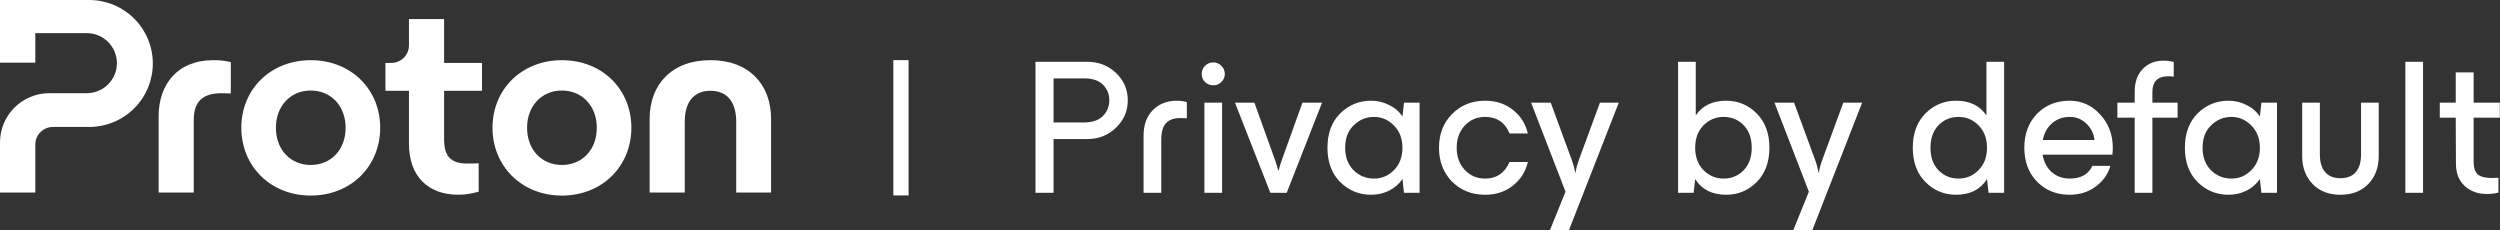<svg width="3298" height="304" viewBox="0 0 3298 304" fill="none" xmlns="http://www.w3.org/2000/svg">
<rect x="0" y="0" width="3298" height="304" fill="#333333" stroke="none"/>
<g clip-path="url(#clip0_11905_191572)">
<g clip-path="url(#clip1_11905_191572)">
<path d="M209.266 253.972V153.218C209.266 112.112 233.35 79.375 281.525 79.375C289.258 79.262 296.974 80.117 304.493 81.919V123.368C299.019 123.005 294.285 123.005 292.09 123.005C266.57 123.005 255.597 134.643 255.597 158.286V253.972H209.266Z" fill="white"/>
<path d="M318.359 168.518C318.359 117.956 356.677 79.4 409.963 79.4C463.248 79.4 501.553 117.931 501.553 168.518C501.553 219.105 463.235 257.972 409.956 257.972C356.677 257.972 318.359 219.054 318.359 168.518ZM455.943 168.518C455.943 139.781 436.599 119.412 409.963 119.412C383.326 119.412 363.976 139.762 363.976 168.518C363.976 197.617 383.32 217.623 409.963 217.623C436.606 217.623 455.937 197.592 455.937 168.518H455.943Z" fill="white"/>
<path d="M635.847 119.749H585.854V183.405C585.854 205.592 593.88 215.779 616.873 215.779C619.062 215.779 624.529 215.779 631.471 215.417V252.885C621.984 255.428 613.607 256.885 604.464 256.885C565.783 256.885 539.504 233.604 539.504 189.592V119.749H508.484V83.012H516.217C519.277 83.012 522.307 82.411 525.134 81.243C527.961 80.075 530.529 78.363 532.692 76.205C534.855 74.047 536.57 71.485 537.738 68.666C538.907 65.847 539.507 62.826 539.504 59.776V25.176H585.854V83.012H635.847V119.749Z" fill="white"/>
<path d="M649.711 168.518C649.711 117.956 688.029 79.4 741.314 79.4C794.6 79.4 832.911 117.931 832.911 168.518C832.911 219.105 794.593 257.998 741.314 257.998C688.035 257.998 649.711 219.054 649.711 168.518ZM787.288 168.518C787.288 139.781 767.944 119.412 741.308 119.412C714.672 119.412 695.321 139.762 695.321 168.518C695.321 197.617 714.665 217.623 741.308 217.623C767.951 217.623 787.288 197.592 787.288 168.518Z" fill="white"/>
<path d="M856.992 253.972V156.855C856.992 111.75 885.823 79.375 937.278 79.375C988.368 79.375 1017.2 111.75 1017.2 156.855V253.972H971.219V160.493C971.219 135.399 959.901 119.756 937.278 119.756C914.654 119.756 903.336 135.399 903.336 160.493V253.972H856.992Z" fill="white"/>
<path d="M1.12644e-05 187.831V253.966H46.574V190.692C46.574 184.536 49.027 178.633 53.394 174.28C57.761 169.927 63.684 167.481 69.861 167.481H117.615C139.892 167.475 161.255 158.649 177.005 142.947C192.756 127.244 201.605 105.949 201.607 83.744V83.744C201.607 61.536 192.757 40.237 177.003 24.532C161.249 8.828 139.882 0.003 117.602 0L1.12644e-05 0V82.669H46.574V43.694H114.463C125.004 43.694 135.113 47.867 142.568 55.295C150.023 62.723 154.213 72.798 154.216 83.305V83.305C154.216 93.814 150.028 103.893 142.573 111.323C135.118 118.754 125.006 122.929 114.463 122.929H65.108C56.556 122.925 48.087 124.601 40.185 127.861C32.284 131.121 25.105 135.902 19.058 141.929C13.011 147.957 8.216 155.113 4.946 162.989C1.676 170.865 -0.005 179.307 1.12644e-05 187.831V187.831Z" fill="white"/>
<path d="M1198.59 79.341H1178.49V257.805H1198.59V79.341Z" fill="white"/>
<path d="M1366 254.376V81.526H1434.24C1449.29 81.526 1461.97 86.439 1472.29 96.271C1482.61 106.098 1487.77 118.131 1487.77 132.366C1487.77 146.601 1482.61 158.464 1472.29 168.461C1461.97 178.458 1449.29 183.459 1434.24 183.459H1389.85V254.381H1366V254.376ZM1389.85 161.594H1429.16C1440.66 161.594 1449.2 158.8 1454.79 153.206C1460.54 147.442 1463.41 140.497 1463.41 132.361C1463.41 124.225 1460.62 117.363 1455.04 111.769C1449.63 106.175 1441.26 103.381 1429.93 103.381H1389.85V161.594V161.594ZM1508.6 179.134C1508.6 164.729 1512.66 153.458 1520.78 145.328C1528.9 137.022 1539.55 132.872 1552.74 132.872C1556.97 132.872 1561.28 133.464 1565.68 134.65V156.005C1564.15 155.835 1561.11 155.753 1556.54 155.753C1548.6 155.753 1542.51 157.954 1538.28 162.362C1534.05 166.77 1531.94 174.225 1531.94 184.733V254.381H1508.6V179.139L1508.6 179.134ZM1588.87 254.376V135.413H1612.21V254.376H1588.87ZM1589.63 108.212C1586.76 105.33 1585.32 101.772 1585.32 97.534C1585.32 93.296 1586.76 89.739 1589.63 86.857C1592.68 83.805 1596.31 82.284 1600.54 82.284C1604.77 82.284 1608.32 83.81 1611.19 86.857C1614.24 89.739 1615.76 93.296 1615.76 97.534C1615.76 101.772 1614.23 105.33 1611.19 108.212C1608.32 111.094 1604.77 112.532 1600.54 112.532C1596.31 112.532 1592.68 111.094 1589.63 108.212ZM1675.85 254.376L1629.17 135.413H1654.79L1681.68 210.145C1683.71 215.739 1685.23 220.652 1686.24 224.89H1686.75C1687.77 220.652 1689.29 215.739 1691.32 210.145L1718.2 135.413H1744.08L1697.4 254.376H1675.84H1675.85ZM1808.78 256.917C1792.88 256.917 1779.27 251.324 1767.94 240.141C1756.78 228.958 1751.19 213.873 1751.19 194.895C1751.19 175.916 1756.78 160.831 1767.94 149.648C1779.27 138.465 1792.88 132.872 1808.78 132.872C1817.23 132.872 1825.1 134.738 1832.37 138.465C1839.81 142.023 1845.73 147.106 1850.12 153.716L1852.15 135.413H1872.7V254.376H1852.15L1850.12 236.073C1845.72 242.683 1839.81 247.849 1832.37 251.581C1825.1 255.139 1817.23 256.917 1808.78 256.917ZM1785.69 165.409C1778.25 172.694 1774.53 182.526 1774.53 194.895C1774.53 207.263 1778.25 217.177 1785.69 224.638C1793.13 231.923 1802.09 235.568 1812.58 235.568C1823.06 235.568 1831.52 231.84 1838.96 224.385C1846.4 216.76 1850.12 206.928 1850.12 194.9C1850.12 182.871 1846.4 173.122 1838.96 165.667C1831.52 158.042 1822.73 154.226 1812.58 154.226C1802.43 154.226 1793.13 157.954 1785.69 165.409ZM1959.22 256.917C1941.64 256.917 1927.09 251.153 1915.59 239.63C1904.09 227.937 1898.34 213.027 1898.34 194.895C1898.34 176.762 1904.09 161.934 1915.59 150.411C1927.09 138.718 1941.64 132.872 1959.22 132.872C1973.6 132.872 1985.86 136.939 1996 145.075C2006.15 153.211 2012.66 163.548 2015.53 176.087H1991.43C1985.35 161.511 1974.61 154.226 1959.22 154.226C1948.39 154.226 1939.43 158.042 1932.33 165.667C1925.22 173.292 1921.67 183.036 1921.67 194.9C1921.67 206.763 1925.22 216.507 1932.33 224.132C1939.43 231.758 1948.4 235.573 1959.22 235.573C1974.27 235.573 1985.01 228.288 1991.43 213.713H2015.53C2012.66 226.251 2006.15 236.589 1996 244.724C1985.86 252.86 1973.6 256.928 1959.22 256.928V256.917ZM2078.43 227.685C2079.27 222.261 2080.79 216.584 2082.99 210.655L2110.64 135.413H2135.5L2069.55 304.2H2044.43L2065.23 252.855L2019.83 135.418H2045.7L2073.35 210.661C2075.55 216.59 2077.07 222.271 2077.92 227.69H2078.43V227.685ZM2277.12 256.917C2258.69 256.917 2245.08 250.055 2236.28 236.326L2234.26 254.376H2213.71V81.526H2237.05V152.19C2245.84 139.311 2259.2 132.872 2277.12 132.872C2292.85 132.872 2306.3 138.465 2317.46 149.648C2328.62 160.831 2334.2 175.916 2334.2 194.895C2334.2 213.873 2328.62 228.958 2317.46 240.141C2306.3 251.324 2292.85 256.917 2277.12 256.917V256.917ZM2247.19 165.409C2239.92 172.864 2236.28 182.696 2236.28 194.895C2236.28 207.093 2239.92 216.925 2247.19 224.38C2254.63 231.835 2263.51 235.563 2273.83 235.563C2284.14 235.563 2293.11 231.917 2300.21 224.633C2307.32 217.348 2310.87 207.433 2310.87 194.889C2310.87 182.346 2307.32 172.436 2300.21 165.146C2293.11 157.856 2284.31 154.216 2273.83 154.216C2263.34 154.216 2254.63 157.944 2247.19 165.399V165.409ZM2399.47 227.685C2400.32 222.261 2401.84 216.584 2404.04 210.655L2431.69 135.413H2456.55L2390.59 304.2H2365.48L2386.28 252.855L2340.88 135.418H2366.75L2394.4 210.661C2396.6 216.59 2398.12 222.271 2398.96 227.69H2399.47V227.685ZM2623.28 254.376L2621.26 236.326C2612.46 250.05 2598.85 256.917 2580.42 256.917C2564.69 256.917 2551.25 251.324 2540.08 240.141C2528.92 228.958 2523.34 213.873 2523.34 194.895C2523.34 175.916 2528.92 160.831 2540.08 149.648C2551.25 138.465 2564.69 132.872 2580.42 132.872C2598.35 132.872 2611.7 139.311 2620.5 152.19V81.526H2643.83V254.376H2623.28V254.376ZM2557.33 165.151C2550.23 172.436 2546.68 182.351 2546.68 194.895C2546.68 207.438 2550.23 217.348 2557.33 224.638C2564.43 231.923 2573.23 235.568 2583.72 235.568C2594.2 235.568 2602.83 231.84 2610.09 224.385C2617.54 216.93 2621.26 207.098 2621.26 194.9C2621.26 182.701 2617.54 172.869 2610.09 165.414C2602.83 157.959 2594.02 154.232 2583.72 154.232C2573.41 154.232 2564.44 157.877 2557.33 165.162V165.151ZM2730.36 256.917C2712.94 256.917 2698.56 251.153 2687.23 239.63C2676.07 228.107 2670.48 213.192 2670.48 194.895C2670.48 176.597 2676.07 161.682 2687.23 150.159C2698.39 138.636 2712.76 132.872 2730.36 132.872C2746.07 132.872 2759.44 138.888 2770.44 150.922C2781.59 162.785 2787.17 177.443 2787.17 194.9C2787.17 198.627 2787.01 201.679 2786.66 204.051H2694.59C2696.28 213.713 2700.34 221.421 2706.76 227.185C2713.35 232.779 2721.22 235.573 2730.36 235.573C2745.07 235.573 2755.04 229.979 2760.28 218.796H2784.12C2780.58 230.319 2773.89 239.553 2764.08 246.503C2754.45 253.453 2743.2 256.923 2730.35 256.923L2730.36 256.917ZM2694.84 184.727H2763.07C2762.23 176.422 2758.75 169.307 2752.67 163.373C2746.58 157.273 2739.14 154.221 2730.35 154.221C2721.56 154.221 2713.44 157.016 2707.01 162.61C2700.76 168.033 2696.69 175.406 2694.84 184.722V184.727ZM2816.09 120.926C2816.09 108.217 2819.64 98.22 2826.75 90.93C2833.85 83.645 2842.98 80 2854.14 80C2858.88 80 2863.36 80.593 2867.59 81.779V101.097C2864.88 100.757 2862.52 100.587 2860.48 100.587C2846.45 100.587 2839.43 107.537 2839.43 121.431V135.413H2872.66V155.242H2839.43V254.376H2816.09V155.242H2793.26V135.413H2816.09V120.926V120.926ZM2939.87 256.923C2923.98 256.923 2910.36 251.329 2899.03 240.146C2887.88 228.963 2882.29 213.878 2882.29 194.9C2882.29 175.922 2887.88 160.836 2899.03 149.653C2910.36 138.471 2923.98 132.877 2939.87 132.877C2948.32 132.877 2956.19 134.743 2963.47 138.471C2970.9 142.028 2976.82 147.112 2981.22 153.721L2983.25 135.418H3003.8V254.381H2983.25L2981.22 236.078C2976.82 242.688 2970.9 247.854 2963.47 251.586C2956.19 255.144 2948.33 256.923 2939.87 256.923ZM2916.78 165.414C2909.35 172.699 2905.63 182.531 2905.63 194.9C2905.63 207.268 2909.35 217.183 2916.78 224.643C2924.23 231.928 2933.19 235.573 2943.68 235.573C2954.18 235.573 2962.62 231.845 2970.06 224.39C2977.51 216.765 2981.22 206.933 2981.22 194.905C2981.22 182.877 2977.5 173.127 2970.06 165.672C2962.62 158.047 2953.83 154.232 2943.68 154.232C2933.54 154.232 2924.23 157.959 2916.78 165.414ZM3124.31 242.688C3115.18 252.179 3102.91 256.923 3087.53 256.923C3072.15 256.923 3059.88 252.179 3050.74 242.688C3041.62 233.196 3037.05 220.91 3037.05 205.83V135.418H3060.38V204.051C3060.38 213.878 3062.68 221.508 3067.24 226.927C3071.8 232.351 3078.57 235.062 3087.53 235.062C3096.49 235.062 3103.26 232.351 3107.82 226.927C3112.39 221.503 3114.67 213.878 3114.67 204.051V135.418H3138.01V205.83C3138.01 220.91 3133.45 233.196 3124.31 242.688ZM3173.16 254.381V81.526H3196.49V254.376H3173.16V254.381ZM3280.71 255.907C3268.87 255.907 3259.06 252.349 3251.29 245.229C3243.68 238.109 3239.87 228.37 3239.87 215.997L3239.61 155.242H3218.56V135.413H3239.61V95.503H3263.21V135.413H3297.71V155.242H3263.21V213.197C3263.21 221.333 3265.07 227.009 3268.79 230.226C3272.68 233.279 3278.76 234.8 3287.05 234.8C3289.42 234.8 3292.38 234.717 3295.93 234.547V254.118C3291.03 255.304 3285.96 255.897 3280.71 255.897V255.907Z" fill="white"/>
</g>
</g>
<defs>
<clipPath id="clip0_11905_191572">
<rect width="3298" height="304" fill="white"/>
</clipPath>
<clipPath id="clip1_11905_191572">
<rect width="3298" height="304" fill="white"/>
</clipPath>
</defs>
</svg>
